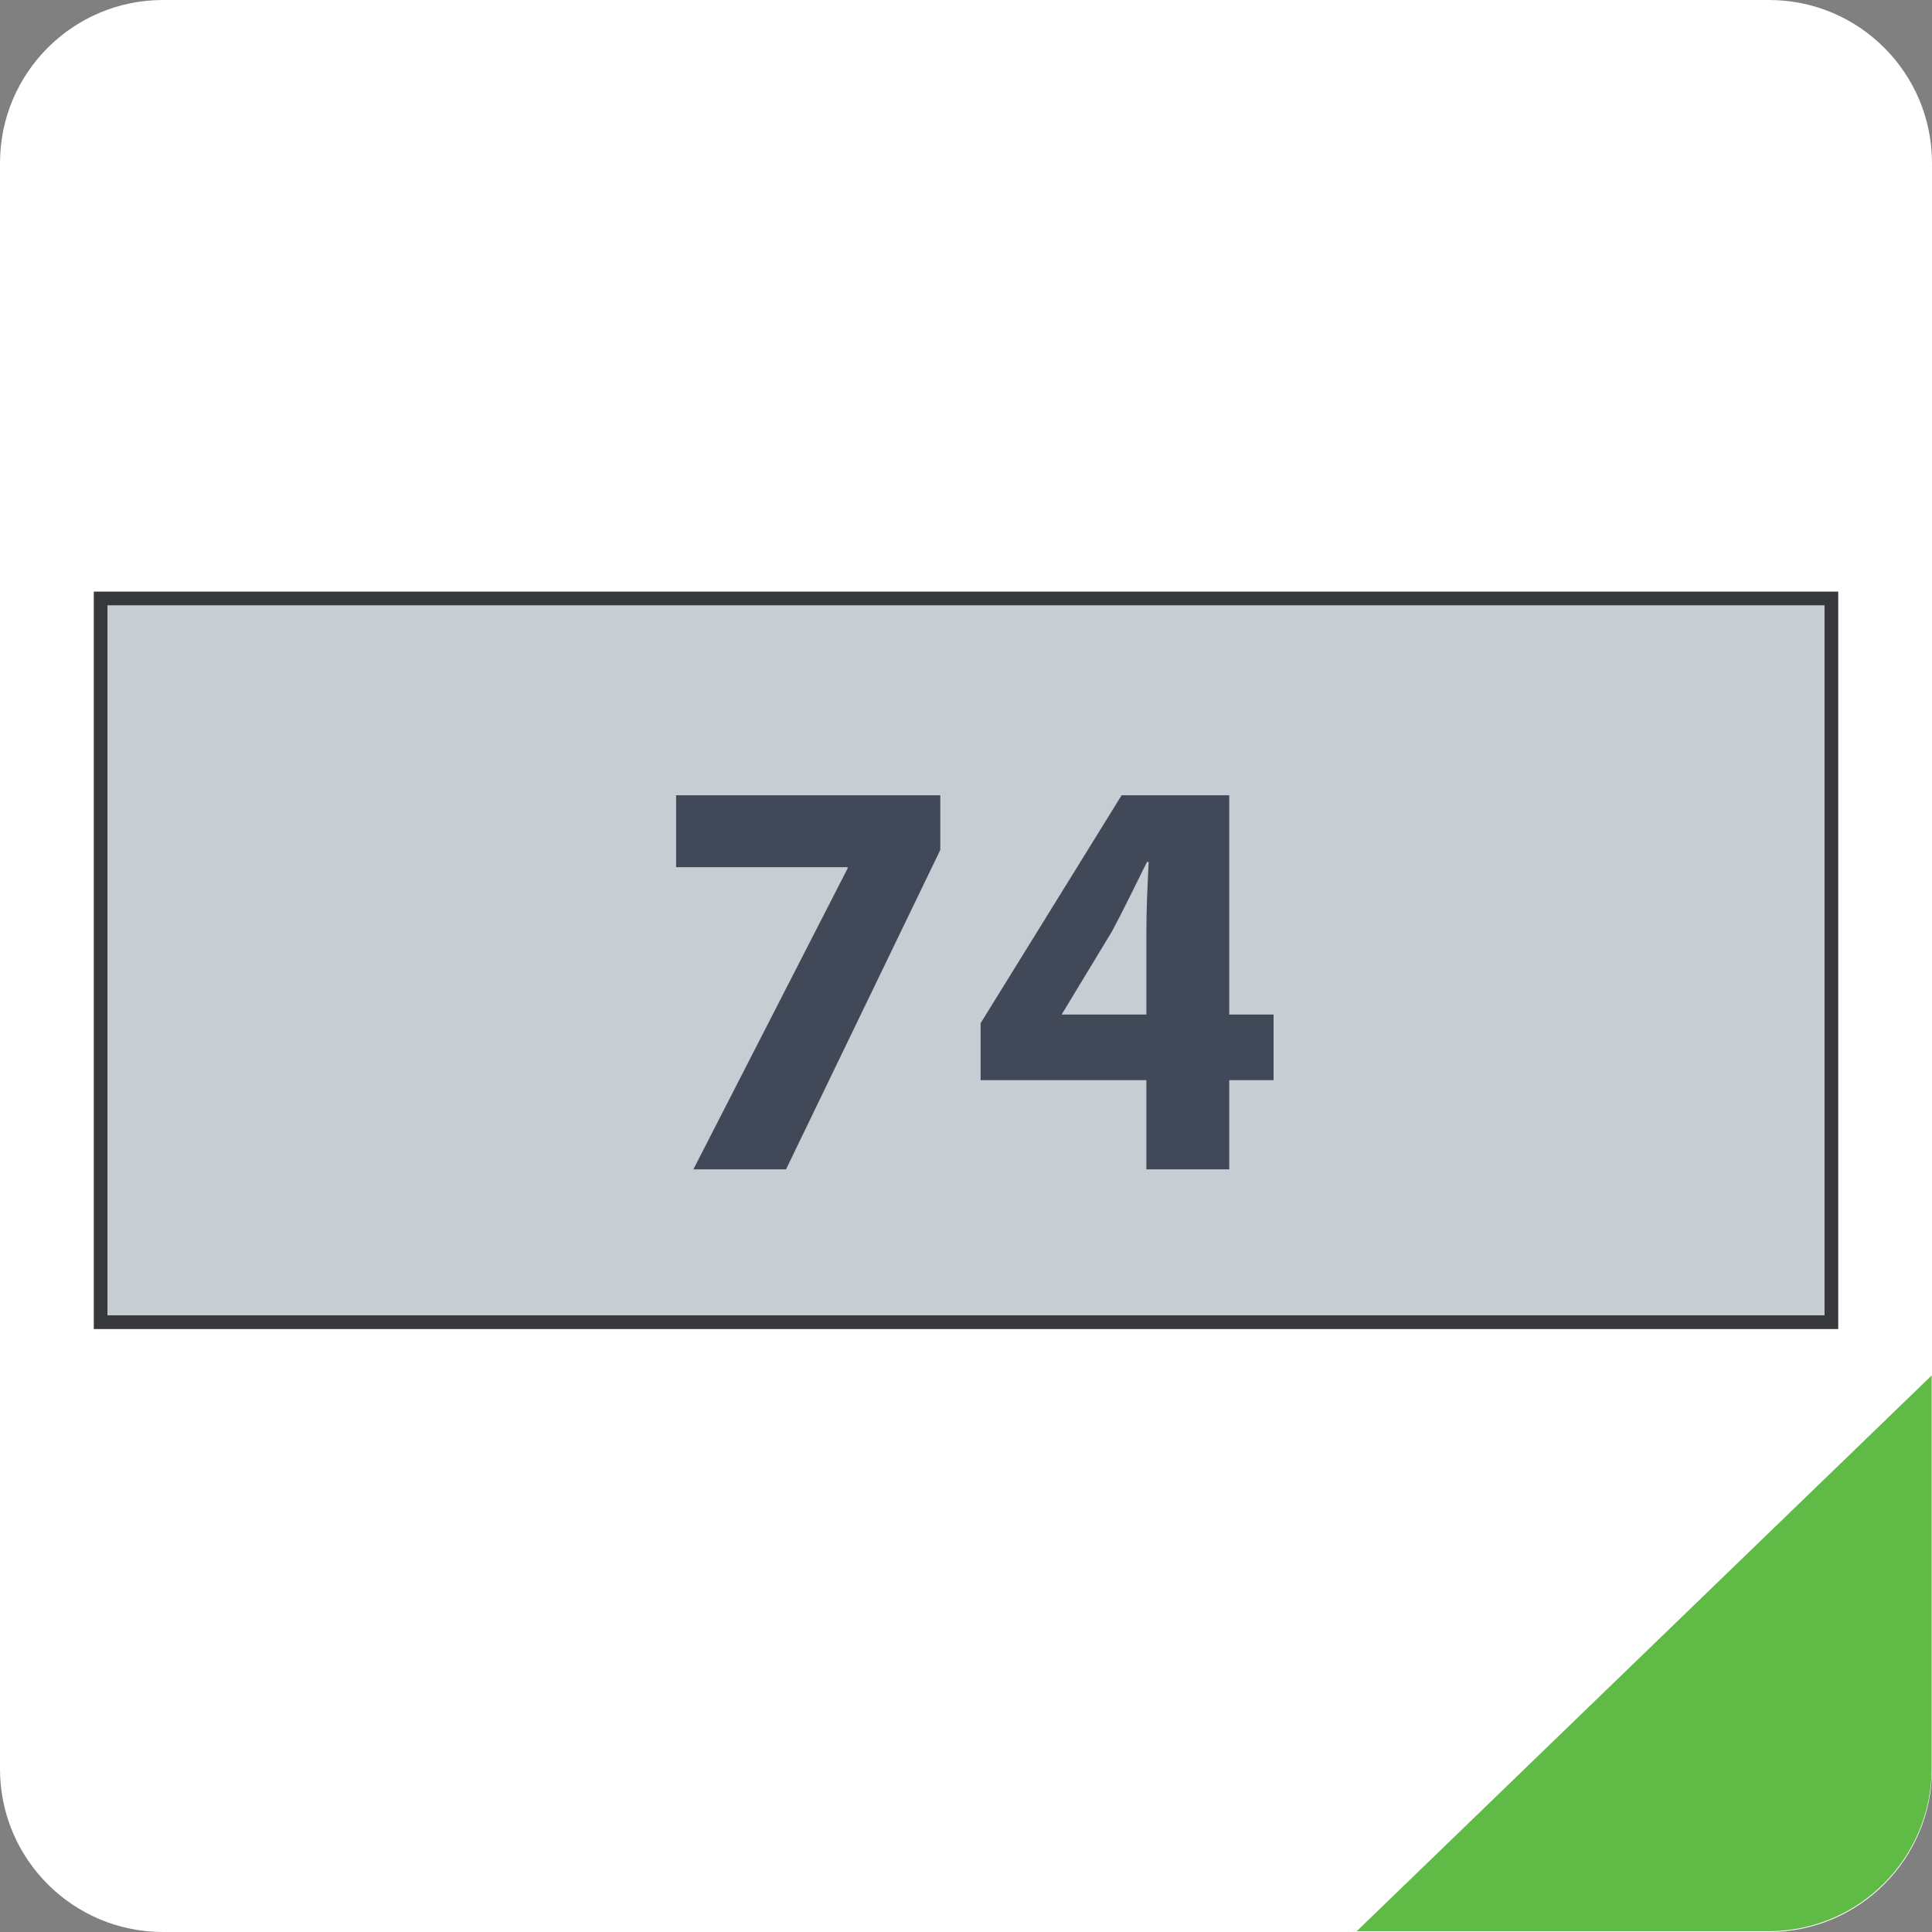 <?xml version="1.0" encoding="utf-8"?>
<!-- Generator: Adobe Illustrator 13.0.2, SVG Export Plug-In . SVG Version: 6.00 Build 14948)  -->
<!DOCTYPE svg PUBLIC "-//W3C//DTD SVG 1.1//EN" "http://www.w3.org/Graphics/SVG/1.1/DTD/svg11.dtd">
<svg version="1.1" id="Layer_4" xmlns="http://www.w3.org/2000/svg" xmlns:xlink="http://www.w3.org/1999/xlink" x="0px" y="0px"
	 width="128px" height="128px" viewBox="0 0 128 128" enable-background="new 0 0 128 128" xml:space="preserve">
<rect x="0" y="0" width="128" height="128" fill="#808080" stroke="none"/>
<path fill="#FFFFFF" d="M128,117.2c0,5.965-4.835,10.8-10.8,10.8H10.8C4.835,128,0,123.165,0,117.2V10.8C0,4.835,4.835,0,10.8,0
	h106.4c5.965,0,10.8,4.835,10.8,10.8V117.2z"/>
<rect x="6.667" y="39.649" fill="#C7CED3" stroke="#36383C" stroke-width="0.907" width="114.667" height="47.95"/>
<g>
	<path fill="#414958" d="M62.297,52.687v3.623l-10.22,21.163h-6.139l10.22-19.943v-0.076H44.794v-4.767H62.297z"/>
	<path fill="#414958" d="M75.95,77.473v-5.91H64.968v-3.775l9.342-15.1h7.131v14.528h2.936v4.348h-2.936v5.91H75.95z M75.95,67.215
		v-5.491c0-1.487,0.076-3.012,0.152-4.614h-0.114c-0.801,1.602-1.487,3.05-2.326,4.614l-3.279,5.415l-0.038,0.076H75.95z"/>
</g>
<path fill="#60BB46" d="M89.884,127.949h27.293c5.965,0,10.8-4.836,10.8-10.801v-26.02L89.884,127.949z"/>
</svg>
